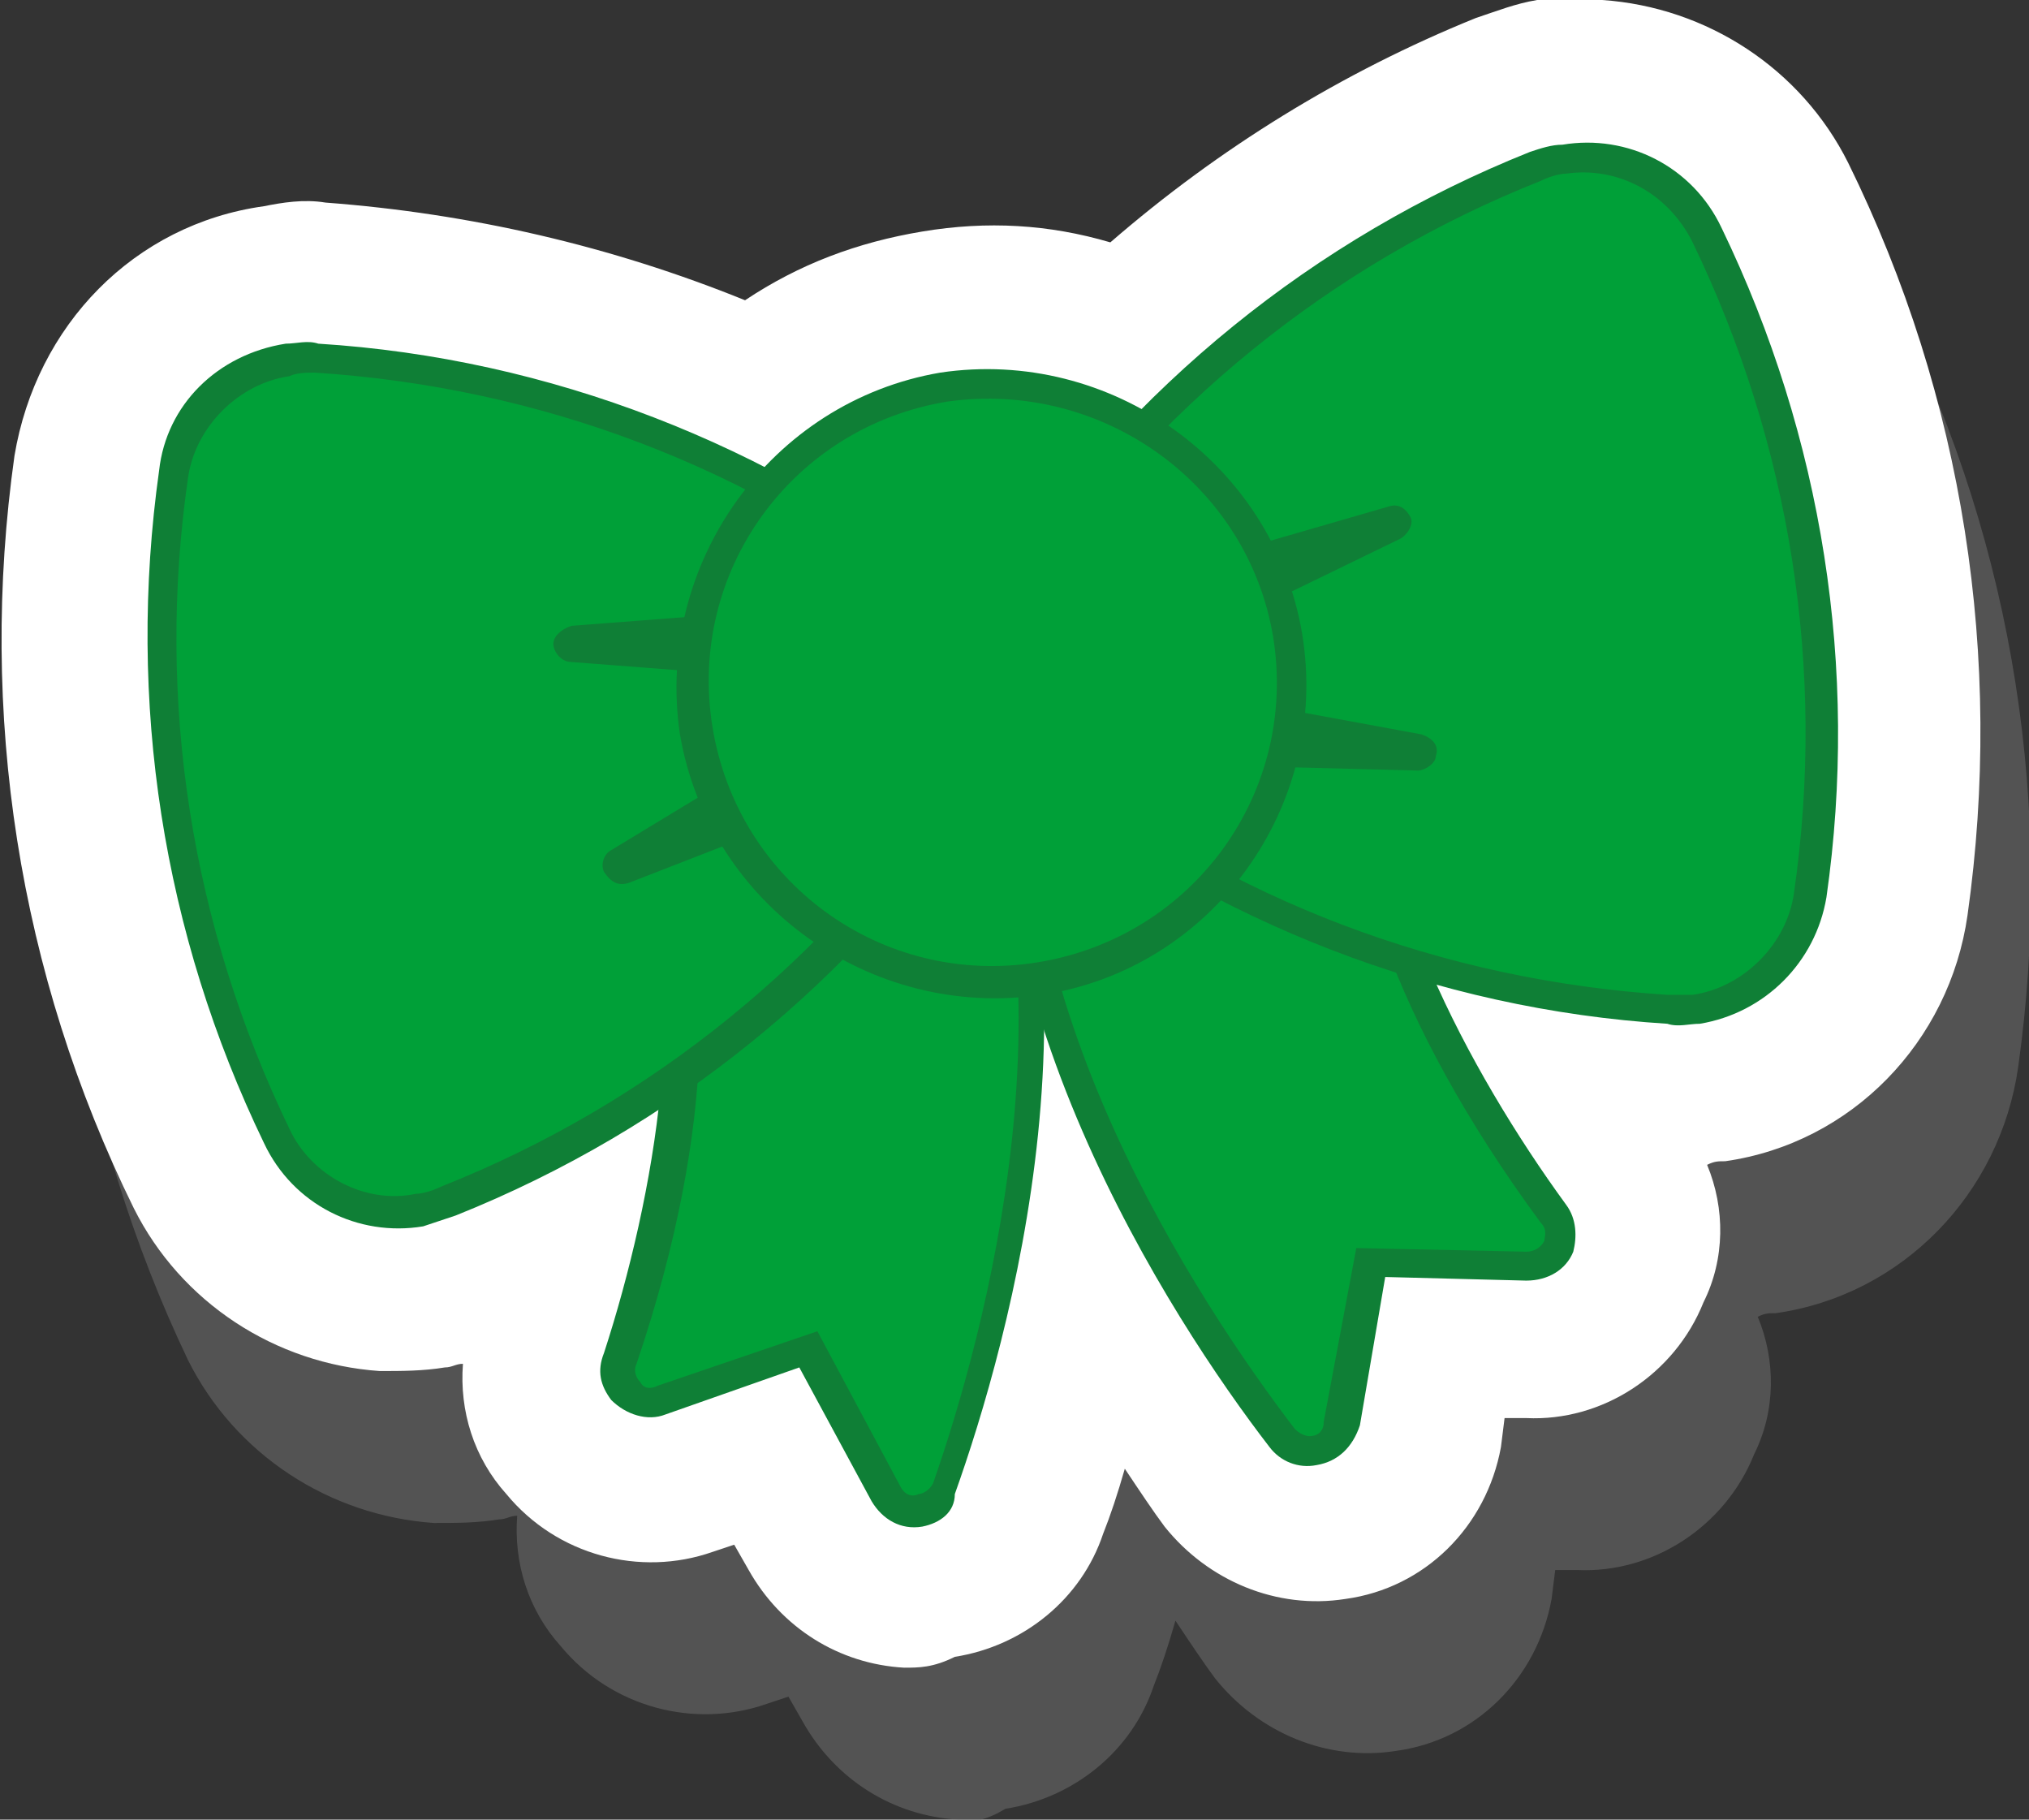 <?xml version="1.0" encoding="UTF-8" standalone="no"?>
<!-- Generator: Adobe Illustrator 18.1.1, SVG Export Plug-In . SVG Version: 6.00 Build 0)  -->

<svg
   xmlns:dc="http://purl.org/dc/elements/1.1/"
   xmlns:cc="http://creativecommons.org/ns#"
   xmlns:rdf="http://www.w3.org/1999/02/22-rdf-syntax-ns#"
   xmlns:svg="http://www.w3.org/2000/svg"
   xmlns="http://www.w3.org/2000/svg"
   xmlns:sodipodi="http://sodipodi.sourceforge.net/DTD/sodipodi-0.dtd"
   xmlns:inkscape="http://www.inkscape.org/namespaces/inkscape"
   version="1.1"
   id="Layer_1"
   x="0px"
   y="0px"
   width="56.1px"
   height="50.3px"
   viewBox="0 0 56.1 50.3"
   enable-background="new 0 0 56.1 50.3"
   xml:space="preserve"
   sodipodi:docname="share-bow.svg"
   inkscape:version="0.92.1 r15371"><rect x="0" y="0" width="56.1" height="50.3" fill="#333333" stroke="none"/><defs
     id="defs111"><linearGradient
       gradientTransform="matrix(0.265,0,0,-0.265,129.158,60.424)"
       y2="-161.576"
       x2="-178.133"
       y1="-244.951"
       x1="-178.133"
       gradientUnits="userSpaceOnUse"
       id="SVGID_2_"><stop
         id="stop195"
         style="stop-color:#FFFFFF;stop-opacity:0"
         offset="0" /><stop
         id="stop197"
         style="stop-color:#FFFFFF;stop-opacity:0.5"
         offset="1" /></linearGradient><radialGradient
       gradientUnits="userSpaceOnUse"
       gradientTransform="matrix(1,0,0,-1,256.945,-151.641)"
       r="78.088"
       cy="-239.663"
       cx="-169.133"
       id="SVGID_1_"><stop
         id="stop180"
         style="stop-color:#000000"
         offset="0.5" /><stop
         id="stop182"
         style="stop-color:#000000;stop-opacity:0"
         offset="1" /></radialGradient><linearGradient
       gradientTransform="matrix(-0.265,0,0,0.265,818.903,278.534)"
       y2="54.395"
       x2="3010.899"
       y1="-28.98"
       x1="3010.899"
       gradientUnits="userSpaceOnUse"
       id="SVGID_1_-0"><stop
         id="stop1928"
         style="stop-color:#FFFFFF;stop-opacity:0"
         offset="0" /><stop
         id="stop1930"
         style="stop-color:#FFFFFF;stop-opacity:0.5"
         offset="1" /></linearGradient><radialGradient
       id="SVGID_1_-6"
       cx="-169.133"
       cy="-239.663"
       r="78.088"
       gradientTransform="matrix(1,0,0,-1,256.945,-151.641)"
       gradientUnits="userSpaceOnUse"><stop
         offset="0.5"
         style="stop-color:#000000"
         id="stop180-1" /><stop
         offset="1"
         style="stop-color:#000000;stop-opacity:0"
         id="stop182-7" /></radialGradient><linearGradient
       gradientTransform="matrix(0.265,0,0,-0.265,159.409,95.455)"
       y2="-161.576"
       x2="-178.133"
       y1="-244.951"
       x1="-178.133"
       gradientUnits="userSpaceOnUse"
       id="SVGID_2_-9"><stop
         id="stop195-7"
         style="stop-color:#FFFFFF;stop-opacity:0"
         offset="0" /><stop
         id="stop197-8"
         style="stop-color:#FFFFFF;stop-opacity:0.5"
         offset="1" /></linearGradient><radialGradient
       id="SVGID_1_-1"
       cx="-169.133"
       cy="-239.663"
       r="78.088"
       gradientTransform="matrix(1,0,0,-1,256.945,-151.641)"
       gradientUnits="userSpaceOnUse"><stop
         offset="0.5"
         style="stop-color:#000000"
         id="stop180-2" /><stop
         offset="1"
         style="stop-color:#000000;stop-opacity:0"
         id="stop182-8" /></radialGradient><radialGradient
       gradientUnits="userSpaceOnUse"
       gradientTransform="matrix(1,0,0,-1,256.945,-151.641)"
       r="78.088"
       cy="-239.663"
       cx="-169.133"
       id="SVGID_1_-6-2"><stop
         id="stop180-1-2"
         style="stop-color:#000000"
         offset="0.5" /><stop
         id="stop182-7-7"
         style="stop-color:#000000;stop-opacity:0"
         offset="1" /></radialGradient></defs><sodipodi:namedview
     pagecolor="#ffffff"
     bordercolor="#666666"
     borderopacity="1"
     objecttolerance="10"
     gridtolerance="10"
     guidetolerance="10"
     inkscape:pageopacity="0"
     inkscape:pageshadow="2"
     inkscape:window-width="1466"
     inkscape:window-height="948"
     id="namedview109"
     showgrid="false"
     inkscape:zoom="7.3218503"
     inkscape:cx="29.618062"
     inkscape:cy="29.724179"
     inkscape:window-x="121"
     inkscape:window-y="17"
     inkscape:window-maximized="0"
     inkscape:current-layer="Layer_1" /><path
     style="opacity:0.5;fill:#757575"
     inkscape:connector-curvature="0"
     id="path72"
     d="m 26.5,50.3 c -1.8,-0.1 -3.4,-1.1 -4.3,-2.7 l -0.4,-0.7 -0.6,0.2 c -2,0.7 -4.3,0.1 -5.7,-1.6 -0.9,-1 -1.3,-2.3 -1.2,-3.6 C 14.1,41.9 14,42 13.8,42 13.2,42.1 12.6,42.1 12,42.1 9.1,41.9 6.5,40.2 5.2,37.6 2.1,31.1 1,23.9 2,16.8 2.5,13.3 5.2,10.5 8.7,10 9.3,9.9 9.9,9.9 10.5,9.9 c 4,0.3 7.9,1.2 11.6,2.7 1.5,-1 3.1,-1.6 4.9,-1.9 1.8,-0.3 3.5,-0.2 5.2,0.3 3,-2.6 6.4,-4.7 10.1,-6.2 0.6,-0.2 1.1,-0.4 1.7,-0.5 0.6,-0.1 1.2,-0.1 1.7,-0.1 2.9,0.2 5.5,1.9 6.8,4.5 3.2,6.5 4.3,13.7 3.3,20.8 -0.5,3.5 -3.2,6.3 -6.7,6.8 -0.2,0 -0.3,0 -0.5,0.1 0.5,1.2 0.5,2.6 -0.1,3.8 -0.8,2 -2.8,3.3 -4.9,3.2 H 43 l -0.1,0.8 c -0.4,2.2 -2.1,3.9 -4.3,4.2 -1.9,0.3 -3.8,-0.5 -5,-2 -0.3,-0.4 -0.7,-1 -1.1,-1.6 -0.2,0.7 -0.4,1.3 -0.6,1.8 -0.6,1.8 -2.2,3.1 -4.1,3.4 -0.5,0.3 -0.9,0.4 -1.3,0.3 m -1.9,-23.2 -1,8.3 c -0.1,0.9 -0.3,1.8 -0.4,2.8 l 2.3,-0.8 0.5,0.9 c 0.3,-1.6 0.5,-3.4 0.6,-5.2 l 0.3,-14.2 c -0.5,0.3 -1,0.6 -1.5,1.1 l -2,2.1 -2.6,-1.3 c -3.4,-1.7 -7,-2.7 -10.8,-3 0,0 0,0 -0.1,0 -0.1,0 -0.2,0.1 -0.3,0.3 -0.8,5.6 0.1,11.2 2.6,16.3 0.1,0.1 0.2,0.2 0.2,0.2 h 0.1 c 1.8,-0.7 3.4,-1.6 5,-2.6 z m 4.9,-8.7 4.7,13.5 c 0.6,1.7 1.4,3.3 2.1,4.8 l 0.2,-1 2.5,0.1 c -0.5,-0.9 -0.9,-1.7 -1.3,-2.5 l -3.4,-7.6 8,2.2 c 1.8,0.5 3.7,0.8 5.6,0.9 0.2,0 0.3,-0.1 0.3,-0.3 C 49,22.9 48.1,17.3 45.6,12.2 45.5,12.1 45.4,12 45.4,12 c -0.1,0 -0.1,0 -0.2,0 -3.5,1.4 -6.7,3.5 -9.4,6.2 l -2,2.1 -2.6,-1.4 c -0.5,-0.3 -1.1,-0.5 -1.7,-0.5"
     enable-background="new    " /><path
     style="fill:#ffffff"
     inkscape:connector-curvature="0"
     id="path74"
     d="m 50.5,24.8 c -0.3,1.8 -1.7,3.3 -3.5,3.5 -0.3,0 -0.6,0.1 -0.9,0 -2.2,-0.1 -4.3,-0.5 -6.3,-1.1 1,2.1 2.3,4.3 3.6,6 0.3,0.4 0.3,0.9 0.2,1.3 -0.2,0.5 -0.7,0.8 -1.3,0.8 l -3.9,-0.1 -0.7,4.1 c -0.1,0.6 -0.5,1 -1.1,1.1 -0.5,0.1 -1,-0.1 -1.3,-0.5 -1.6,-2.1 -4.4,-6.3 -6.1,-11.1 -0.1,5.1 -1.5,9.9 -2.4,12.5 -0.2,0.5 -0.6,0.8 -1.1,0.9 -0.6,0.1 -1.1,-0.2 -1.4,-0.7 l -2,-3.7 -3.7,1.3 c -0.5,0.2 -1.1,0 -1.5,-0.4 -0.3,-0.4 -0.4,-0.8 -0.2,-1.3 0.7,-2 1.3,-4.5 1.5,-6.8 -1.8,1.2 -3.7,2.2 -5.7,3 -0.3,0.1 -0.6,0.2 -0.9,0.3 C 10,34.2 8.2,33.3 7.4,31.6 4.5,25.8 3.5,19.4 4.4,13 4.6,11.2 6,9.8 7.9,9.5 c 0.3,0 0.6,-0.1 0.9,0 4.3,0.3 8.5,1.5 12.3,3.4 1.3,-1.3 3,-2.3 4.9,-2.6 2,-0.3 3.9,0.1 5.5,0.9 3,-3 6.6,-5.4 10.7,-7.1 0.3,-0.1 0.6,-0.2 0.9,-0.2 1.8,-0.3 3.6,0.6 4.4,2.3 2.9,5.8 3.9,12.2 3,18.6" /><path
     style="fill:#ffffff"
     inkscape:connector-curvature="0"
     id="path76"
     d="M 25,46.1 C 23.2,46 21.6,45 20.7,43.4 l -0.4,-0.7 -0.6,0.2 c -2,0.7 -4.3,0.1 -5.7,-1.6 -0.9,-1 -1.3,-2.3 -1.2,-3.6 -0.2,0 -0.3,0.1 -0.5,0.1 -0.6,0.1 -1.2,0.1 -1.8,0.1 C 7.6,37.7 5,36 3.7,33.4 0.5,26.9 -0.6,19.7 0.4,12.6 1,9 3.7,6.2 7.3,5.7 7.8,5.6 8.4,5.5 9,5.6 c 4,0.3 7.9,1.2 11.6,2.7 1.5,-1 3.1,-1.6 4.9,-1.9 1.8,-0.3 3.5,-0.2 5.2,0.3 3,-2.6 6.4,-4.7 10.1,-6.2 0.6,-0.2 1.1,-0.4 1.7,-0.5 0.6,0 1.2,0 1.8,0 2.9,0.2 5.5,1.9 6.8,4.5 3.2,6.5 4.3,13.7 3.3,20.8 -0.5,3.5 -3.2,6.3 -6.7,6.8 -0.2,0 -0.3,0 -0.5,0.1 0.5,1.2 0.5,2.6 -0.1,3.8 -0.8,2 -2.8,3.3 -4.9,3.2 H 41.6 L 41.5,40 c -0.4,2.2 -2.1,3.9 -4.3,4.2 -1.9,0.3 -3.8,-0.5 -5,-2 -0.3,-0.4 -0.7,-1 -1.1,-1.6 -0.2,0.7 -0.4,1.3 -0.6,1.8 -0.6,1.8 -2.2,3.1 -4.1,3.4 -0.6,0.3 -1,0.3 -1.4,0.3 m -1.9,-23.3 -1,8.3 C 22,32 21.8,32.9 21.7,33.9 L 24,33.1 24.5,34 c 0.3,-1.6 0.5,-3.4 0.6,-5.2 l 0.3,-14.2 c -0.5,0.3 -1,0.6 -1.5,1.1 l -2,2.1 -2.6,-1.3 c -3.4,-1.7 -7,-2.7 -10.8,-3 0,0 0,0 -0.1,0 -0.1,0 -0.2,0.1 -0.3,0.3 C 7.3,19.4 8.2,25 10.7,30.1 10.8,30 11,30 11,30 h 0.1 c 1.8,-0.7 3.4,-1.6 5,-2.6 z m 4.9,-8.7 4.7,13.5 c 0.6,1.7 1.4,3.3 2.1,4.8 l 0.2,-1 2.5,0.1 C 37,30.6 36.6,29.8 36.2,29 l -3.4,-7.6 8,2.2 c 1.8,0.5 3.7,0.8 5.6,0.9 0.2,0 0.3,-0.1 0.3,-0.3 C 47.5,18.6 46.6,13 44.1,7.9 44,7.8 43.9,7.7 43.9,7.7 c -0.1,0 -0.1,0 -0.2,0 -3.5,1.4 -6.7,3.5 -9.4,6.2 l -2,2.1 -2.6,-1.4 C 29.2,14.4 28.6,14.2 28,14.1" /><path
     style="fill:#00a038;fill-opacity:1"
     inkscape:connector-curvature="0"
     id="path78"
     d="m 24.5,41.3 -2.1,-4 -4.1,1.4 c -0.7,0.2 -1.4,-0.4 -1.2,-1.1 1.4,-4.3 2.6,-10.6 0.8,-14 l 8.6,-4.5 c 4,7.5 1.1,17.8 -0.4,22.1 -0.2,0.7 -1.2,0.8 -1.6,0.1" /><path
     style="fill:#0f7f36;fill-opacity:1"
     inkscape:connector-curvature="0"
     id="path80"
     d="M 25.5,42.2 C 24.9,42.3 24.4,42 24.1,41.5 l -2,-3.7 -3.7,1.3 c -0.5,0.2 -1.1,0 -1.5,-0.4 -0.3,-0.4 -0.4,-0.8 -0.2,-1.3 1.4,-4.3 2.5,-10.5 0.8,-13.7 l -0.2,-0.4 9.3,-4.9 0.2,0.4 c 4.1,7.7 1.1,18.3 -0.4,22.5 0,0.5 -0.4,0.8 -0.9,0.9 m -2.9,-5.4 2.3,4.3 c 0.1,0.2 0.3,0.3 0.5,0.2 0.1,0 0.3,-0.1 0.4,-0.3 1.4,-4 4.2,-14.1 0.6,-21.4 l -7.8,4.1 c 1,2.4 1.3,7.2 -1,14 -0.1,0.2 0,0.4 0.1,0.5 0.1,0.2 0.3,0.2 0.5,0.1 z" /><path
     style="fill:#00a038;fill-opacity:1"
     inkscape:connector-curvature="0"
     id="path82"
     d="m 37.1,39.3 0.8,-4.4 4.3,0.1 C 43,35 43.4,34.2 43,33.6 40.3,30 37.2,24.3 37.9,20.5 l -9.6,-1.7 c -1.5,8.3 4.4,17.3 7.2,20.9 0.4,0.6 1.4,0.4 1.6,-0.4" /><path
     style="fill:#0f7f36;fill-opacity:1"
     inkscape:connector-curvature="0"
     id="path84"
     d="m 36.4,40.5 v 0 C 35.9,40.6 35.4,40.4 35.1,40 32.4,36.5 26.4,27.3 27.9,18.7 l 0.1,-0.4 10.4,1.8 -0.1,0.4 c -0.6,3.6 2.3,9.1 5,12.8 0.3,0.4 0.3,0.9 0.2,1.3 -0.2,0.5 -0.7,0.8 -1.3,0.8 l -3.9,-0.1 -0.7,4.1 c -0.2,0.6 -0.6,1 -1.2,1.1 M 28.6,19.3 c -1.2,8.1 4.6,16.8 7.2,20.2 0.2,0.2 0.4,0.2 0.4,0.2 0.2,0 0.4,-0.1 0.4,-0.4 l 0.9,-4.8 4.7,0.1 c 0.2,0 0.4,-0.1 0.5,-0.3 0,-0.1 0.1,-0.3 -0.1,-0.5 -4.2,-5.7 -5.5,-10.4 -5.2,-13 z" /><path
     style="fill:#00a038;fill-opacity:1"
     inkscape:connector-curvature="0"
     id="path86"
     d="m 7.7,31.4 v 0 C 4.9,25.7 3.9,19.4 4.8,13.1 c 0.3,-1.9 2,-3.3 4,-3.2 6.3,0.4 12.3,2.7 17.3,6.6 1.5,1.2 1.9,3.4 0.8,5.1 -3.5,5.2 -8.5,9.3 -14.4,11.6 -1.9,0.7 -4,-0.1 -4.8,-1.8" /><path
     style="fill:#0f7f36;fill-opacity:1"
     inkscape:connector-curvature="0"
     id="path88"
     d="M 11.7,33.9 C 9.9,34.2 8.1,33.3 7.3,31.6 4.5,25.8 3.5,19.4 4.4,13 4.6,11.2 6,9.8 7.9,9.5 c 0.3,0 0.6,-0.1 0.9,0 6.4,0.4 12.5,2.8 17.5,6.7 1.7,1.3 2.1,3.8 0.9,5.6 -3.6,5.3 -8.6,9.4 -14.6,11.8 -0.3,0.1 -0.6,0.2 -0.9,0.3 M 8,10.4 c -1.4,0.2 -2.6,1.4 -2.8,2.8 -0.9,6.2 0.1,12.4 2.8,18 0.6,1.3 2.1,2.1 3.5,1.8 0.2,0 0.5,-0.1 0.7,-0.2 5.8,-2.3 10.7,-6.3 14.2,-11.5 1,-1.4 0.7,-3.4 -0.7,-4.5 -4.9,-3.9 -10.8,-6.1 -17,-6.5 -0.2,0 -0.5,0 -0.7,0.1" /><path
     style="fill:#00a038;fill-opacity:1"
     inkscape:connector-curvature="0"
     id="path90"
     d="m 47.2,6.4 v 0 c 2.8,5.7 3.8,12 2.9,18.3 -0.3,1.9 -2,3.3 -4,3.2 C 39.8,27.5 33.8,25.2 28.8,21.3 27.3,20.1 26.9,17.9 28,16.2 31.5,11 36.5,6.9 42.4,4.6 c 1.8,-0.7 3.9,0.1 4.8,1.8" /><path
     style="fill:#0f7f36;fill-opacity:1"
     inkscape:connector-curvature="0"
     id="path92"
     d="m 47,28.3 c -0.3,0 -0.6,0.1 -0.9,0 C 39.7,27.9 33.6,25.5 28.6,21.6 26.9,20.3 26.5,17.8 27.7,16 31.3,10.7 36.3,6.6 42.3,4.2 42.6,4.1 42.9,4 43.2,4 c 1.8,-0.3 3.6,0.6 4.4,2.3 2.8,5.8 3.8,12.2 2.9,18.5 -0.3,1.8 -1.7,3.2 -3.5,3.5 M 43.3,4.8 c -0.2,0 -0.5,0.1 -0.7,0.2 -5.8,2.3 -10.7,6.3 -14.2,11.5 -1,1.4 -0.7,3.4 0.7,4.5 4.9,3.9 10.8,6.1 17,6.5 0.2,0 0.5,0 0.7,0 1.4,-0.2 2.6,-1.4 2.8,-2.8 C 50.5,18.5 49.5,12.3 46.8,6.7 46.1,5.3 44.7,4.6 43.3,4.8" /><path
     style="fill:#0f7f36;fill-opacity:1"
     inkscape:connector-curvature="0"
     id="path94"
     d="m 19.7,18.6 -3.9,-0.3 c -0.3,0 -0.5,-0.3 -0.5,-0.5 0,-0.2 0.2,-0.4 0.5,-0.5 L 19.7,17 c 0.5,0 0.9,0.3 0.9,0.8 0,0.5 -0.3,0.8 -0.8,0.9 0,-0.1 -0.1,-0.1 -0.1,-0.1" /><path
     style="fill:#0f7f36;fill-opacity:1"
     inkscape:connector-curvature="0"
     id="path96"
     d="m 21,23 -3.6,1.4 c -0.3,0.1 -0.5,0 -0.7,-0.3 -0.1,-0.2 0,-0.5 0.2,-0.6 l 3.3,-2 c 0.4,-0.2 0.9,-0.1 1.1,0.3 0.2,0.4 0.1,0.9 -0.3,1.1 0.1,0.1 0,0.1 0,0.1" /><path
     style="fill:#0f7f36;fill-opacity:1"
     inkscape:connector-curvature="0"
     id="path98"
     d="m 35.5,19.6 3.8,0.7 c 0.3,0.1 0.5,0.3 0.4,0.6 0,0.2 -0.3,0.4 -0.5,0.4 l -3.9,-0.1 c -0.5,0 -0.8,-0.4 -0.8,-0.8 0,-0.5 0.4,-0.8 0.8,-0.8 0.1,0 0.1,0 0.2,0" /><path
     style="fill:#0f7f36;fill-opacity:1"
     inkscape:connector-curvature="0"
     id="path100"
     d="M 34.6,15.1 38.4,14 c 0.3,-0.1 0.5,0.1 0.6,0.3 0.1,0.2 -0.1,0.5 -0.3,0.6 l -3.5,1.7 c -0.4,0.2 -0.9,0 -1.1,-0.4 -0.2,-0.4 0,-0.9 0.5,-1.1 -0.1,0 -0.1,0 0,0" /><path
     style="fill:#00a038;fill-opacity:1"
     inkscape:connector-curvature="0"
     id="path102"
     d="m 35.6,17.6 c 0.7,4.5 -2.4,8.8 -6.9,9.5 -4.5,0.7 -8.8,-2.4 -9.5,-6.9 -0.7,-4.5 2.4,-8.8 6.9,-9.5 4.5,-0.7 8.8,2.4 9.5,6.9" /><path
     style="fill:#0f7f36;fill-opacity:1"
     inkscape:connector-curvature="0"
     id="path104"
     d="m 28.8,27.5 c -4.7,0.7 -9.2,-2.5 -10,-7.2 -0.7,-4.7 2.5,-9.2 7.2,-10 4.7,-0.7 9.2,2.5 10,7.2 0.8,4.8 -2.5,9.3 -7.2,10 M 26.2,11.1 c -4.3,0.7 -7.2,4.7 -6.5,9 0.7,4.3 4.7,7.2 9,6.5 4.3,-0.7 7.2,-4.7 6.5,-9 -0.7,-4.2 -4.7,-7.1 -9,-6.5" /></svg>